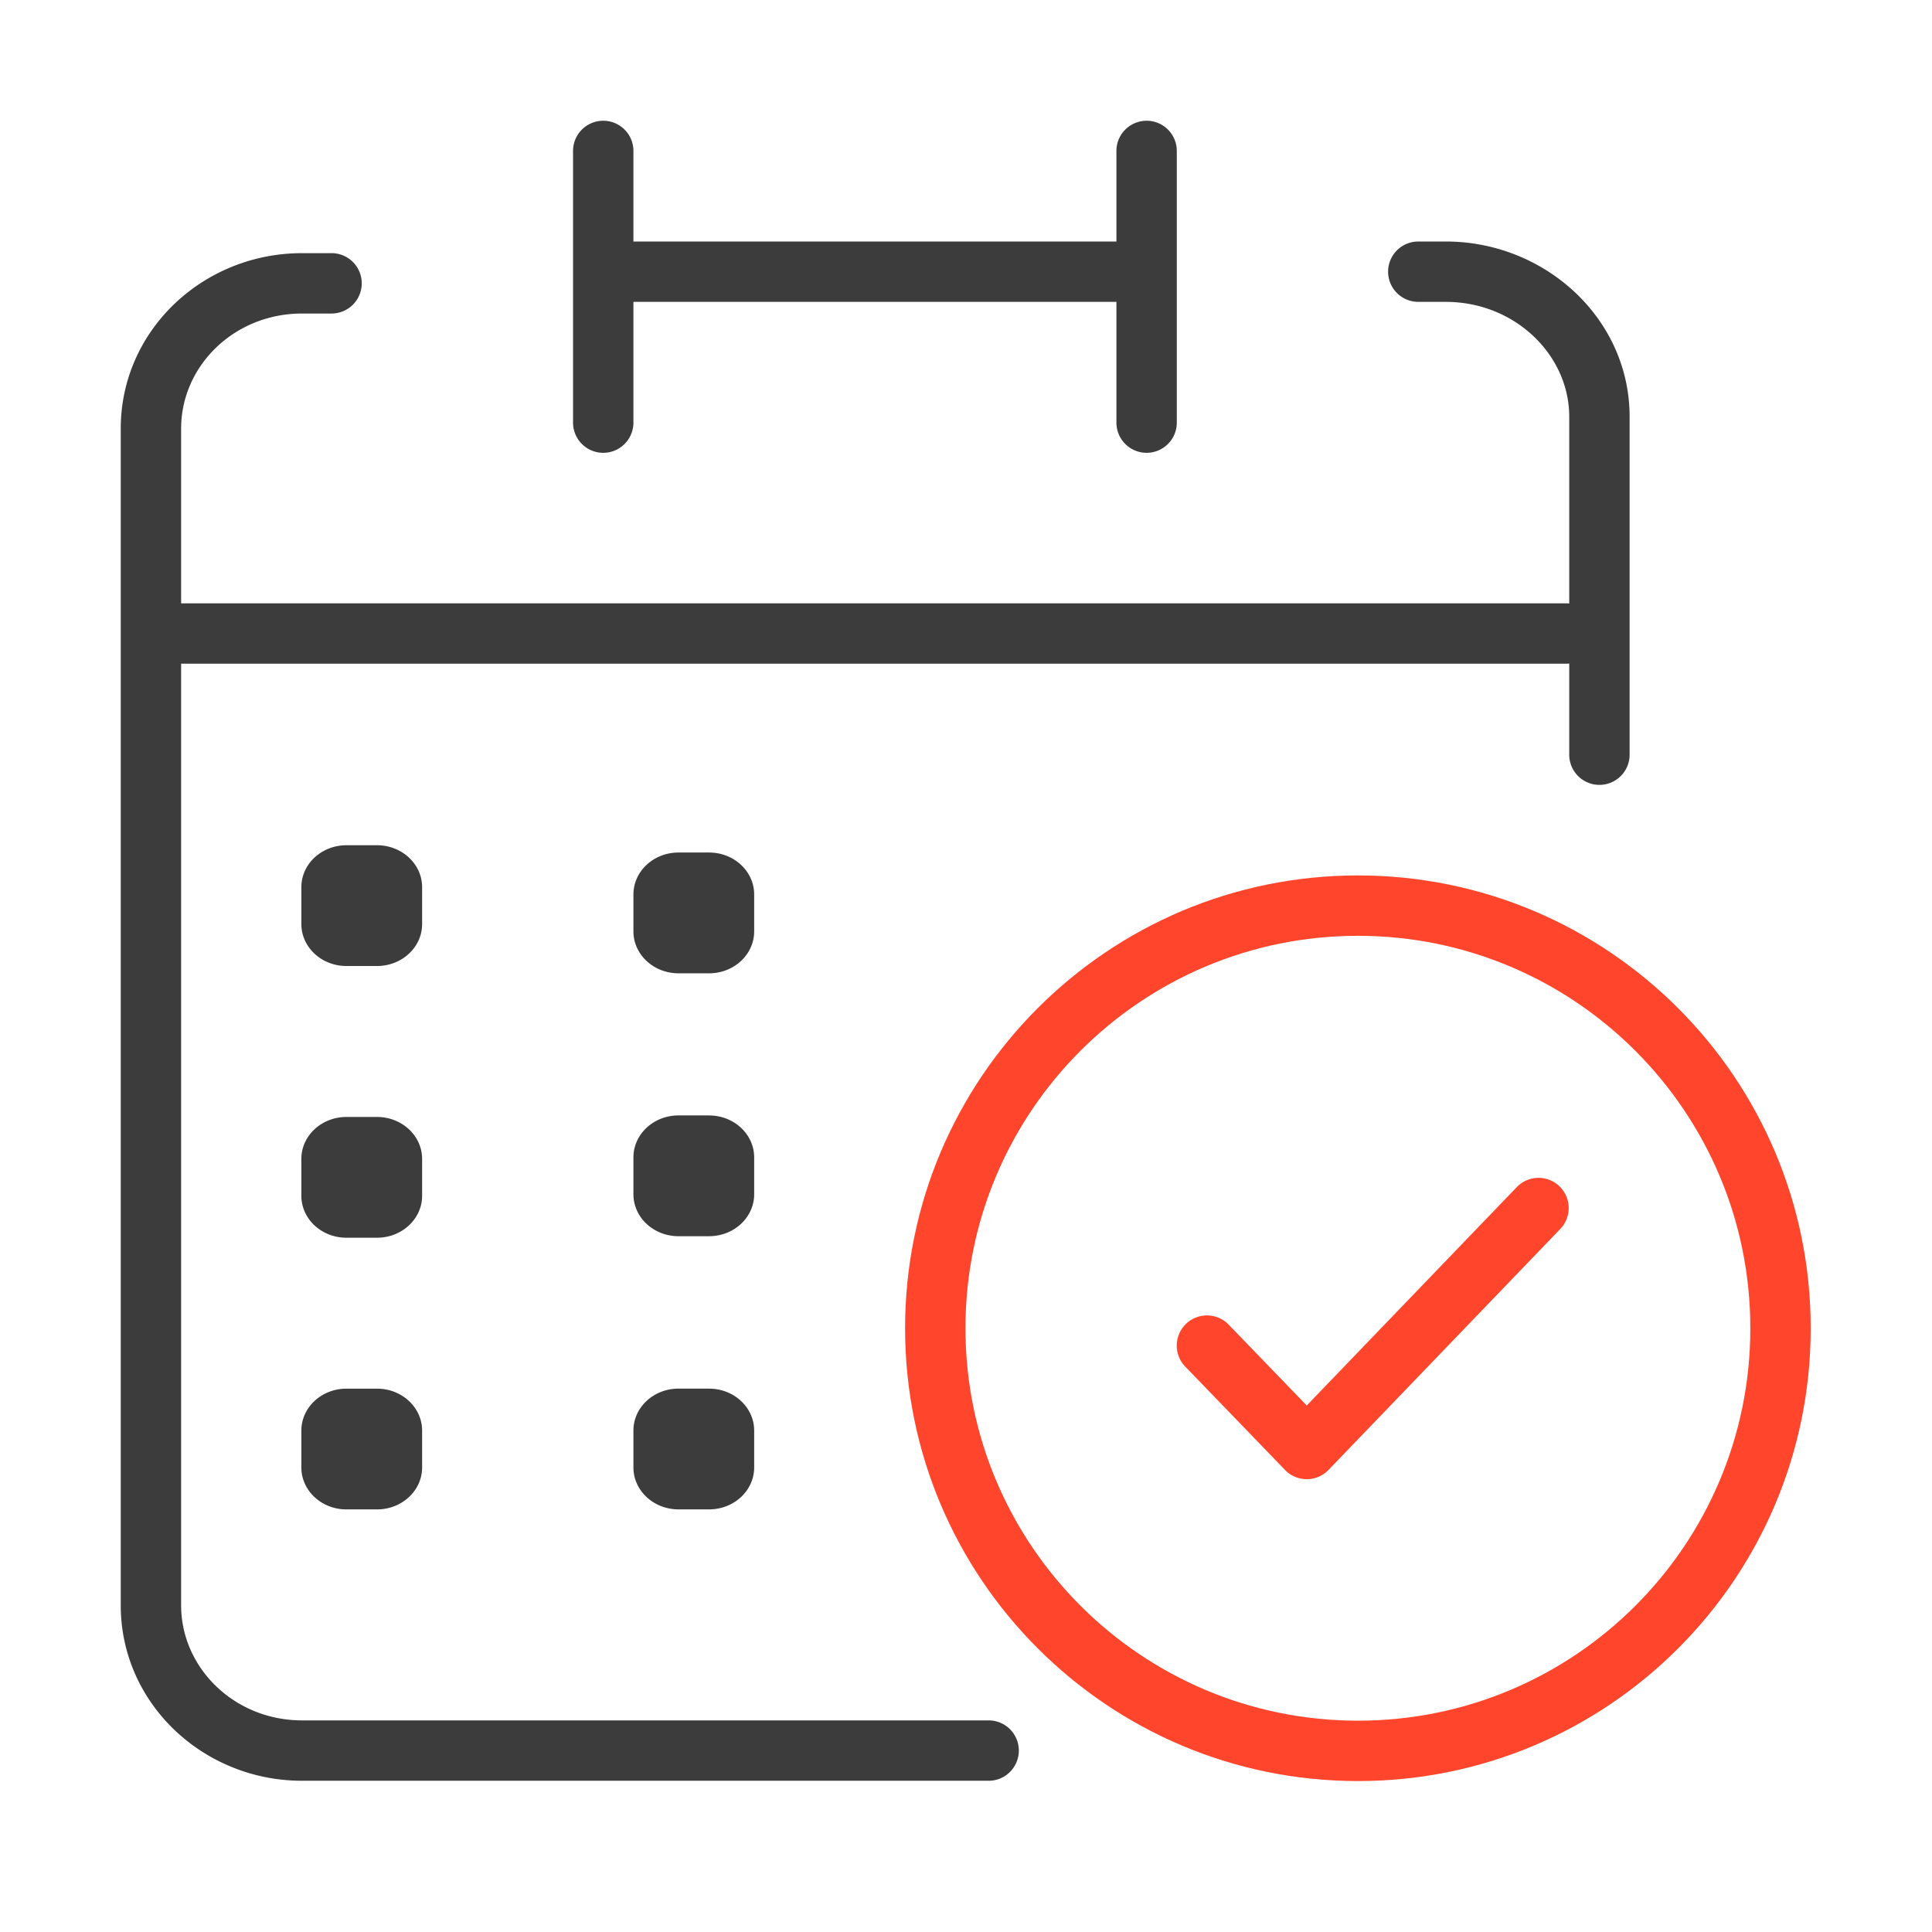 <svg xmlns="http://www.w3.org/2000/svg" width="64" height="64" fill="none" viewBox="0 0 64 64">
  <g class="schedule">
    <g fill="#FF462D" class="secondary">
      <path d="M51.703 40.693a1 1 0 0 0-1.441-1.386l-6.975 7.252-2.585-2.678a1 1 0 0 0-1.44 1.389l3.306 3.424a1 1 0 0 0 1.44 0l7.695-8Z"/>
      <path fill-rule="evenodd" d="M44.982 29c-8.28 0-15 6.72-15 15 0 8.28 6.72 15 15 15 8.291 0 15-6.72 15-15 0-8.28-6.72-15-15-15Zm-13 15c0-7.175 5.825-13 13-13s13 5.825 13 13c0 7.176-5.814 13-13 13-7.175 0-13-5.825-13-13Z" clip-rule="evenodd"/>
    </g>
    <path fill="#3D3C3C" fill-rule="evenodd" d="M20.983 5a1 1 0 1 0-2 0v9a1 1 0 1 0 2 0v-4h16v4a1 1 0 1 0 2 0V5a1 1 0 1 0-2 0v3h-16V5Zm25 4a1 1 0 0 1 1-1h.908c3.291 0 6.092 2.55 6.092 5.803V25a1 1 0 1 1-2 0v-3.02a1.005 1.005 0 0 1-.119.006H6V53.18c0 2.067 1.761 3.81 4.005 3.81H32.75a1 1 0 1 1 0 2H10.005C6.735 58.99 4 56.428 4 53.18V14.196c0-3.247 2.723-5.81 6.005-5.81h.978a1 1 0 1 1 0 2h-.978C7.753 10.386 6 12.127 6 14.196v5.79h45.864c.04 0 .08.002.119.007v-6.19c0-2.037-1.791-3.803-4.092-3.803h-.908a1 1 0 0 1-1-1Zm-32 20.389c0-.767-.669-1.389-1.493-1.389h-1.014c-.825 0-1.493.622-1.493 1.389v1.222c0 .767.668 1.389 1.493 1.389h1.014c.824 0 1.493-.622 1.493-1.389V29.39Zm9.507-1.148h-1.014c-.825 0-1.493.622-1.493 1.39v1.221c0 .767.668 1.39 1.493 1.39h1.014c.824 0 1.493-.623 1.493-1.39V29.63c0-.767-.669-1.389-1.493-1.389ZM9.983 38.39c0-.767.668-1.389 1.493-1.389h1.014c.824 0 1.493.622 1.493 1.389v1.222c0 .767-.669 1.389-1.493 1.389h-1.014c-.825 0-1.493-.622-1.493-1.389V38.39Zm13.507-1.44h-1.014c-.825 0-1.493.623-1.493 1.39v1.221c0 .767.668 1.39 1.493 1.39h1.014c.824 0 1.493-.623 1.493-1.39V38.34c0-.766-.669-1.389-1.493-1.389ZM9.983 47.39c0-.767.668-1.389 1.493-1.389h1.014c.824 0 1.493.622 1.493 1.389v1.222c0 .767-.669 1.389-1.493 1.389h-1.014c-.825 0-1.493-.622-1.493-1.389V47.39ZM23.49 46h-1.014c-.825 0-1.493.622-1.493 1.389v1.222c0 .767.668 1.389 1.493 1.389h1.014c.824 0 1.493-.622 1.493-1.389V47.39c0-.767-.669-1.389-1.493-1.389Z" class="primary" clip-rule="evenodd"/>
  </g>
</svg>
